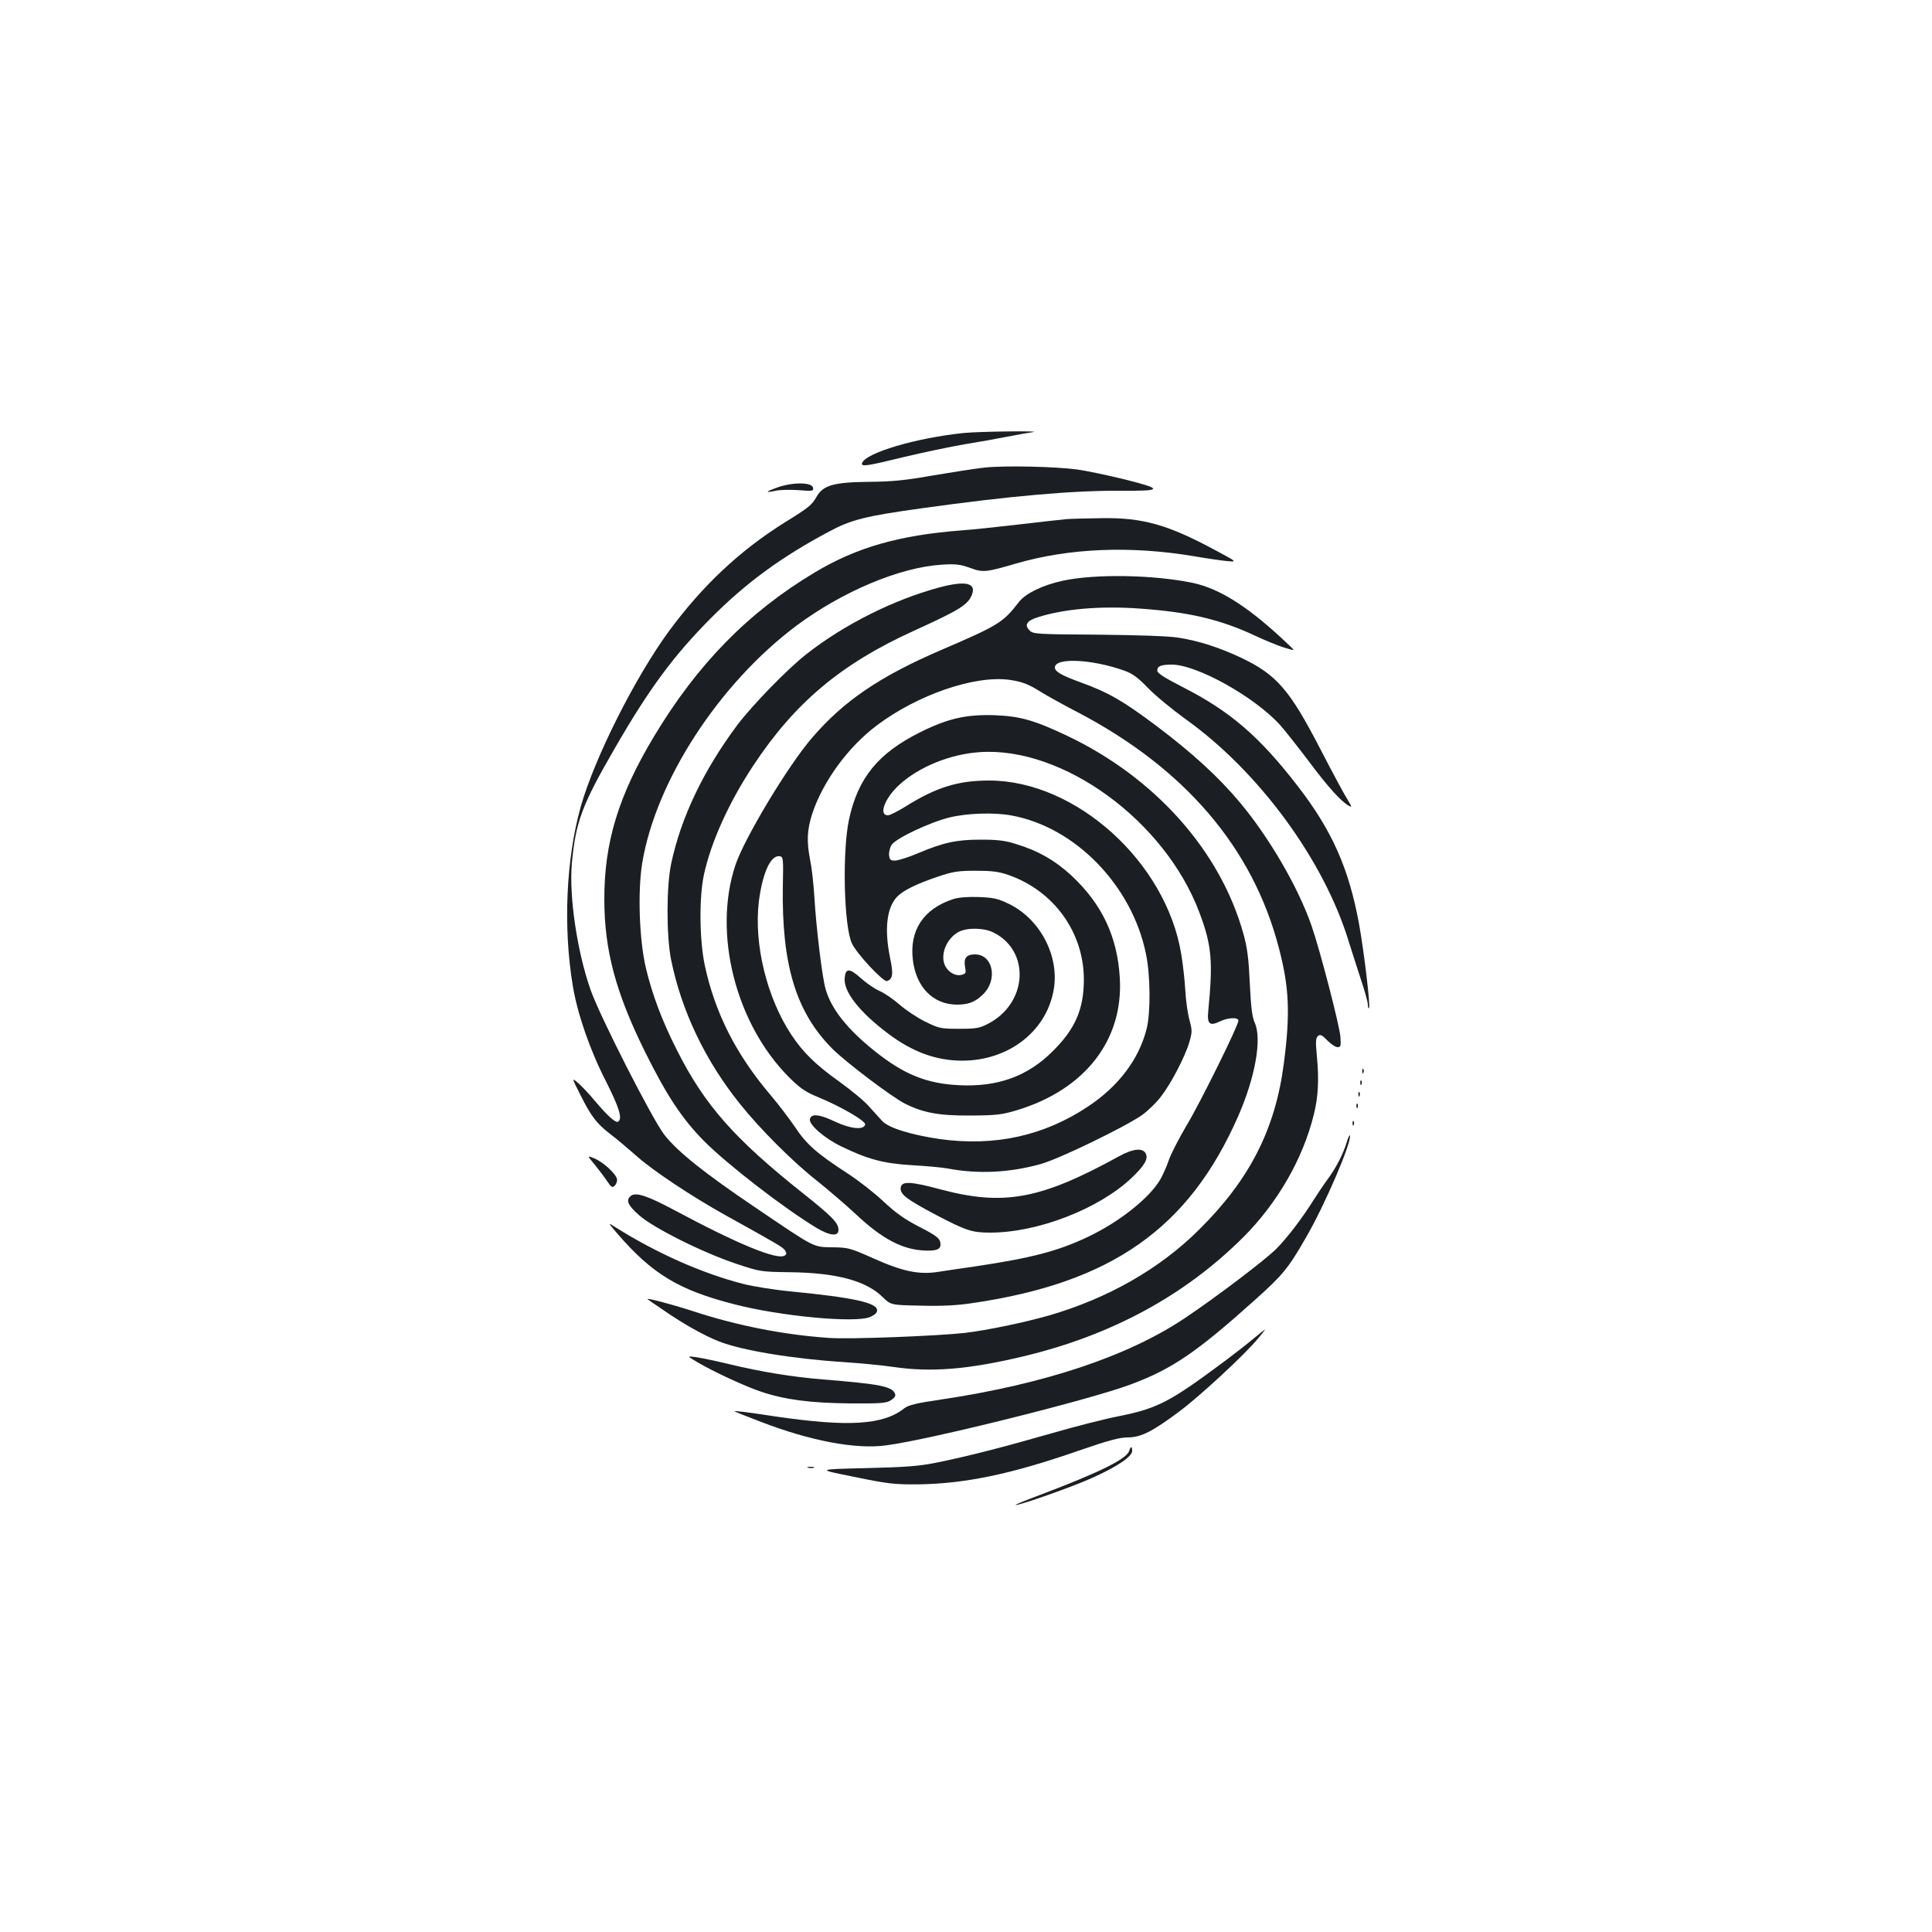 <?xml version="1.0" standalone="no"?>
<!DOCTYPE svg PUBLIC "-//W3C//DTD SVG 20010904//EN"
 "http://www.w3.org/TR/2001/REC-SVG-20010904/DTD/svg10.dtd">
<svg version="1.0" xmlns="http://www.w3.org/2000/svg"
 width="1000pt" height="1000pt" viewBox="0 0 1000 1000"
 preserveAspectRatio="xMidYMid meet">
<g transform="translate(0,1000) scale(0.1,-0.1)"
fill="#1b1f23" stroke="none">
<path d="M4990 7759 c-247 -25 -510 -103 -528 -156 -6 -20 23 -16 219 32 101
24 240 53 309 65 69 11 170 29 225 40 55 11 114 21 130 23 61 8 -273 4 -355
-4z"/>
<path d="M5098 7580 c-48 -5 -169 -24 -270 -41 -146 -26 -214 -32 -333 -33
-181 -2 -235 -18 -269 -78 -24 -42 -38 -54 -164 -132 -233 -146 -424 -325
-599 -562 -175 -239 -385 -655 -457 -909 -76 -271 -92 -623 -41 -929 24 -145
90 -335 172 -494 69 -137 86 -193 62 -208 -13 -7 -53 29 -120 108 -26 32 -64
72 -84 90 -37 32 -37 32 8 -57 58 -116 85 -150 156 -205 33 -25 92 -75 133
-111 85 -77 290 -213 472 -314 256 -142 290 -161 300 -178 8 -13 8 -20 -3 -26
-39 -24 -243 60 -566 233 -144 77 -204 97 -230 76 -27 -22 -16 -48 43 -100 73
-65 326 -192 502 -251 123 -41 127 -42 280 -44 240 -3 392 -44 478 -128 43
-42 43 -42 197 -45 107 -3 188 1 267 13 721 105 1122 387 1377 968 88 201 123
398 86 482 -14 30 -20 81 -26 205 -6 129 -13 185 -33 256 -119 429 -456 808
-911 1025 -171 81 -244 102 -376 107 -146 5 -241 -16 -384 -87 -220 -109 -325
-238 -371 -455 -35 -166 -26 -549 15 -638 23 -52 163 -202 182 -196 30 10 34
36 16 120 -30 147 -18 259 36 316 30 32 98 66 210 104 80 27 106 31 197 31 83
0 118 -4 170 -22 235 -82 390 -297 390 -541 0 -152 -44 -255 -160 -370 -129
-130 -285 -187 -485 -177 -169 8 -287 56 -438 177 -139 111 -223 215 -253 318
-18 57 -50 325 -59 482 -4 63 -13 147 -21 185 -20 100 -17 159 11 246 56 166
185 343 333 454 212 160 509 261 688 236 67 -10 98 -22 169 -67 28 -17 109
-62 180 -99 556 -290 909 -702 1044 -1220 54 -205 60 -340 26 -600 -44 -340
-177 -601 -439 -860 -204 -203 -471 -355 -777 -444 -131 -37 -317 -76 -434
-90 -143 -16 -600 -34 -705 -26 -233 16 -478 64 -708 140 -115 37 -242 70
-230 60 2 -2 39 -27 83 -57 106 -73 208 -130 286 -161 116 -46 379 -90 644
-107 88 -6 204 -17 257 -25 195 -29 388 -14 677 55 455 109 834 315 1136 616
177 177 309 406 365 634 23 90 28 181 16 305 -7 74 -6 93 6 103 12 9 21 5 48
-23 19 -19 42 -35 53 -35 17 0 18 6 15 53 -5 62 -107 454 -150 577 -70 200
-218 454 -369 635 -112 134 -249 259 -435 399 -172 129 -249 173 -393 225 -96
35 -131 55 -131 76 0 52 188 44 356 -15 46 -16 72 -35 128 -93 39 -40 127
-112 195 -161 377 -270 712 -726 841 -1146 18 -58 48 -150 66 -206 19 -56 34
-111 34 -124 0 -13 3 -21 6 -18 8 9 -25 288 -52 438 -53 287 -140 482 -316
710 -200 259 -351 389 -599 515 -95 49 -129 71 -129 84 0 23 19 31 75 31 130
0 429 -167 561 -313 25 -28 92 -113 148 -187 98 -132 169 -210 208 -231 16 -9
15 -4 -7 32 -15 23 -78 140 -140 260 -159 308 -227 387 -410 474 -111 53 -226
90 -330 105 -47 8 -217 13 -413 15 -316 2 -335 3 -353 22 -28 28 -15 49 39 67
136 44 324 61 532 46 255 -18 417 -56 600 -142 47 -22 112 -49 144 -59 60 -18
60 -18 35 5 -208 200 -363 300 -510 330 -202 41 -497 46 -664 11 -105 -22
-197 -66 -232 -112 -82 -106 -103 -119 -403 -248 -316 -136 -504 -264 -666
-453 -125 -144 -353 -524 -398 -661 -117 -353 2 -820 278 -1097 59 -58 85 -76
151 -103 117 -48 246 -123 243 -141 -6 -30 -74 -24 -157 15 -82 39 -123 42
-129 12 -6 -28 76 -99 161 -140 137 -67 219 -89 367 -98 74 -4 158 -12 185
-17 158 -30 320 -22 482 23 99 28 438 193 525 254 30 22 74 64 97 95 53 68
125 207 147 282 15 51 15 61 1 113 -9 31 -19 101 -22 156 -3 55 -13 139 -21
187 -78 476 -545 898 -994 898 -162 0 -274 -35 -434 -135 -40 -25 -80 -45 -90
-45 -50 0 -17 89 60 159 101 92 263 158 416 168 431 29 958 -356 1136 -830 64
-170 71 -251 46 -509 -7 -69 7 -81 62 -54 42 20 94 21 94 3 0 -25 -200 -430
-271 -547 -37 -63 -78 -142 -89 -174 -11 -33 -31 -78 -45 -102 -56 -95 -210
-218 -372 -295 -157 -75 -292 -110 -593 -155 -63 -9 -146 -21 -183 -27 -100
-16 -185 2 -337 70 -118 53 -130 56 -210 57 -103 2 -86 -7 -396 203 -267 180
-407 292 -475 379 -62 79 -338 621 -383 753 -70 200 -111 485 -96 653 20 216
52 301 224 598 177 307 305 479 496 671 181 182 365 317 612 448 113 61 189
80 478 120 458 64 778 92 1027 91 222 -2 226 8 27 58 -93 23 -205 46 -249 52
-111 15 -372 21 -477 10z m138 -1801 c329 -60 622 -361 695 -714 24 -113 25
-306 4 -390 -40 -158 -145 -297 -303 -402 -228 -152 -483 -208 -766 -169 -151
22 -267 58 -300 94 -14 15 -44 49 -68 75 -23 27 -93 85 -156 130 -120 86 -185
149 -246 241 -127 192 -195 470 -168 691 19 149 62 242 109 233 17 -3 18 -15
15 -153 -7 -408 68 -655 257 -844 71 -71 310 -251 376 -284 97 -48 177 -62
340 -61 133 1 160 4 240 28 352 107 551 364 531 686 -13 213 -92 380 -249 527
-84 78 -174 130 -287 164 -59 19 -98 23 -185 23 -124 0 -193 -15 -325 -71 -47
-20 -98 -36 -115 -37 -26 -1 -30 3 -33 27 -2 16 4 40 13 54 22 34 198 117 300
142 91 22 231 27 321 10z"/>
<path d="M4027 7478 c-66 -23 -71 -31 -12 -18 22 5 75 6 118 3 74 -6 79 -5 75
13 -5 28 -104 29 -181 2z"/>
<path d="M5520 7313 c-25 -2 -137 -15 -250 -28 -113 -13 -243 -27 -290 -30
-325 -25 -544 -87 -763 -218 -343 -205 -607 -474 -832 -849 -183 -304 -258
-549 -257 -843 0 -261 58 -481 211 -790 113 -228 192 -346 305 -461 125 -125
413 -347 583 -450 69 -41 113 -45 113 -10 0 36 -32 69 -187 192 -353 281 -505
454 -647 734 -78 153 -130 291 -163 430 -34 145 -43 393 -19 542 70 426 398
930 799 1230 238 177 533 301 749 315 75 5 97 2 148 -16 68 -25 81 -24 242 23
273 79 591 92 918 37 63 -11 140 -22 170 -25 55 -5 55 -5 -65 59 -240 129
-370 166 -580 163 -77 -1 -160 -3 -185 -5z"/>
<path d="M4860 6959 c-236 -64 -490 -191 -685 -344 -100 -78 -281 -265 -359
-368 -175 -235 -291 -477 -342 -717 -25 -118 -25 -371 -1 -495 54 -267 177
-525 358 -750 103 -129 275 -301 398 -397 62 -50 152 -127 200 -172 138 -130
245 -186 363 -189 64 -2 83 10 74 46 -4 19 -29 37 -108 77 -77 40 -122 72
-186 132 -47 44 -130 109 -186 145 -157 102 -212 150 -270 238 -30 44 -86 118
-126 165 -179 210 -289 426 -342 673 -28 133 -30 353 -4 472 37 168 128 370
254 561 215 326 455 528 832 699 235 107 279 134 300 185 26 63 -32 76 -170
39z"/>
<path d="M4933 5346 c-153 -50 -227 -162 -208 -315 17 -141 105 -230 227 -231
60 0 95 13 136 53 78 75 52 207 -41 207 -45 0 -60 -19 -52 -64 6 -32 5 -36
-19 -42 -33 -8 -73 17 -87 54 -22 57 13 137 74 169 45 23 132 21 182 -5 189
-97 173 -364 -29 -470 -46 -24 -62 -27 -152 -27 -95 0 -104 2 -175 37 -41 20
-101 60 -134 89 -32 28 -79 60 -103 70 -25 11 -67 40 -95 65 -60 54 -81 54
-85 1 -6 -70 76 -175 225 -287 124 -94 249 -140 383 -140 234 0 427 144 471
352 39 178 -62 379 -230 460 -56 27 -79 32 -156 35 -57 2 -105 -2 -132 -11z"/>
<path d="M7051 4454 c0 -11 3 -14 6 -6 3 7 2 16 -1 19 -3 4 -6 -2 -5 -13z"/>
<path d="M7041 4394 c0 -11 3 -14 6 -6 3 7 2 16 -1 19 -3 4 -6 -2 -5 -13z"/>
<path d="M7031 4334 c0 -11 3 -14 6 -6 3 7 2 16 -1 19 -3 4 -6 -2 -5 -13z"/>
<path d="M7021 4274 c0 -11 3 -14 6 -6 3 7 2 16 -1 19 -3 4 -6 -2 -5 -13z"/>
<path d="M7001 4184 c0 -11 3 -14 6 -6 3 7 2 16 -1 19 -3 4 -6 -2 -5 -13z"/>
<path d="M6971 4089 c-18 -61 -56 -135 -100 -194 -20 -27 -52 -75 -71 -105
-59 -94 -137 -197 -195 -255 -60 -59 -302 -243 -470 -356 -294 -198 -728 -343
-1265 -423 -125 -18 -169 -29 -189 -45 -109 -87 -290 -98 -671 -42 -148 23
-213 30 -208 26 2 -2 64 -27 138 -55 254 -98 491 -143 648 -121 228 30 1060
238 1264 315 215 80 342 167 644 438 143 128 173 164 265 325 97 167 237 494
226 526 -1 5 -9 -10 -16 -34z"/>
<path d="M5790 4014 c-406 -223 -595 -257 -923 -170 -156 42 -200 43 -205 9
-5 -34 31 -61 182 -141 157 -82 186 -92 282 -92 245 0 562 123 731 283 67 64
88 99 73 127 -16 30 -66 25 -140 -16z"/>
<path d="M3078 3972 c21 -26 50 -64 64 -85 23 -34 27 -36 41 -23 8 9 13 24 10
35 -7 28 -73 87 -116 105 -39 16 -39 16 1 -32z"/>
<path d="M3197 3613 c180 -208 317 -290 600 -363 241 -63 629 -99 706 -67 25
11 37 22 37 35 0 39 -124 66 -441 97 -86 8 -199 26 -250 39 -213 54 -449 159
-664 294 -40 26 -40 26 12 -35z"/>
<path d="M6489 3072 c-31 -26 -95 -76 -143 -112 -291 -217 -352 -249 -554
-290 -78 -15 -236 -56 -350 -89 -236 -68 -437 -120 -597 -152 -90 -18 -157
-23 -365 -28 -255 -6 -255 -6 -60 -45 174 -36 209 -40 330 -39 243 3 482 52
832 174 153 53 213 69 255 69 68 0 128 30 268 135 106 79 335 291 404 374 24
28 41 51 39 50 -1 0 -28 -21 -59 -47z"/>
<path d="M3610 2949 c85 -50 247 -125 331 -153 123 -41 254 -58 459 -60 161
-1 189 1 212 17 18 11 25 23 21 32 -14 39 -77 51 -373 75 -159 13 -319 39
-485 79 -66 16 -142 32 -170 36 -50 7 -50 7 5 -26z"/>
<path d="M5845 2491 c-13 -43 -154 -112 -460 -228 -77 -29 -135 -52 -128 -53
26 0 288 92 395 140 130 58 208 111 208 140 0 25 -7 26 -15 1z"/>
<path d="M4183 2403 c9 -2 23 -2 30 0 6 3 -1 5 -18 5 -16 0 -22 -2 -12 -5z"/>
</g>
</svg>
